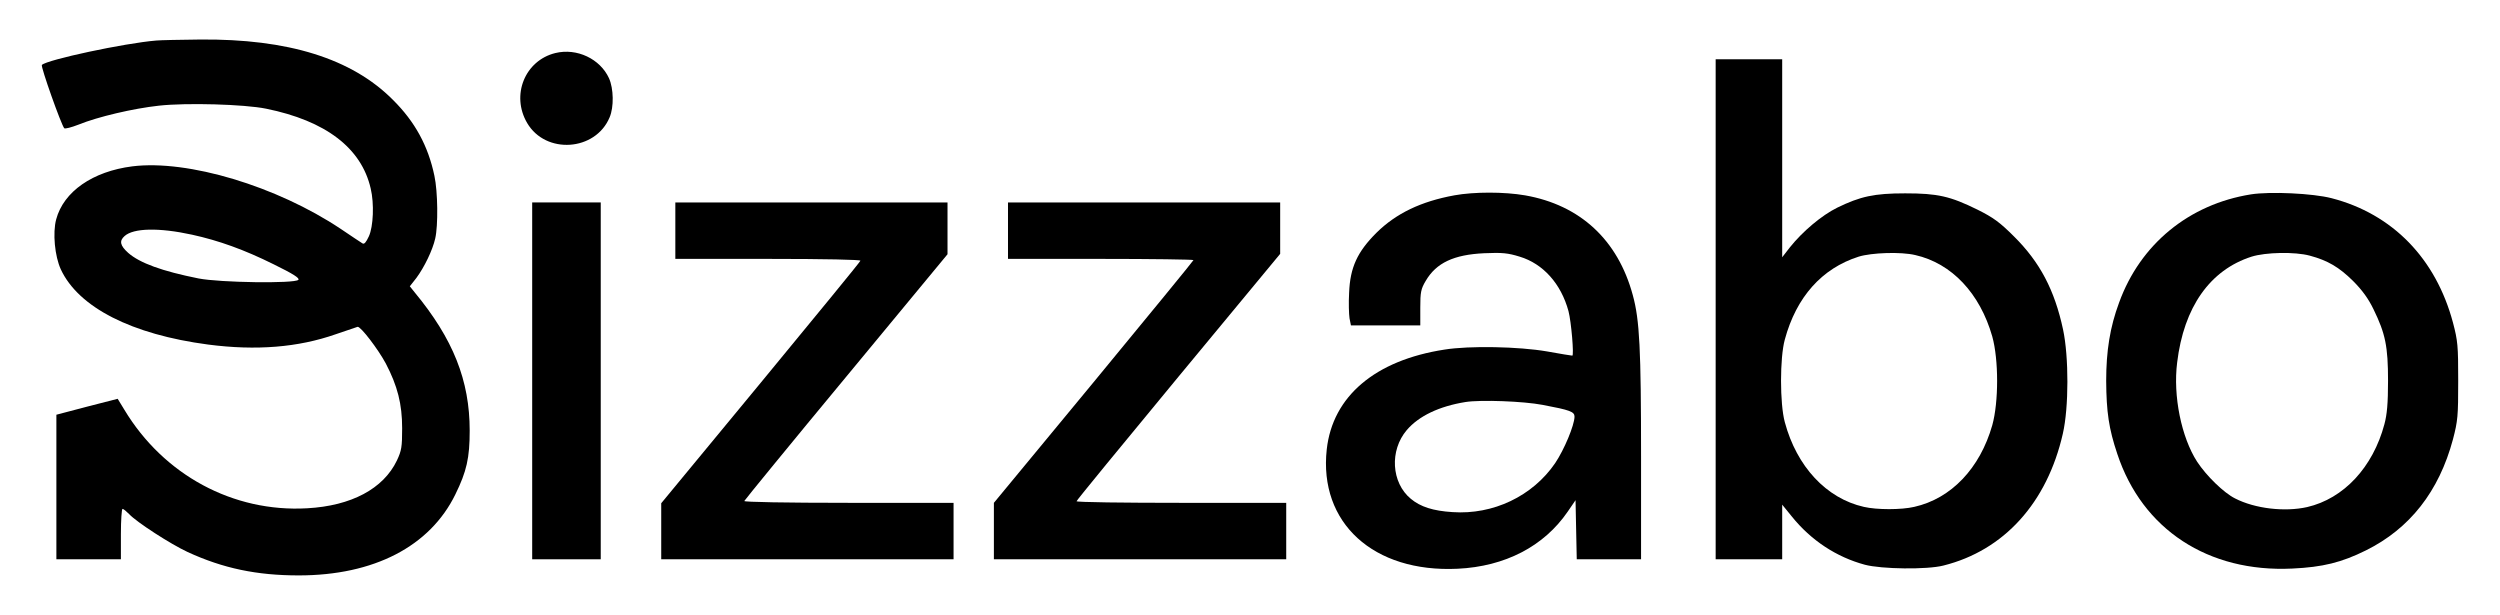 <svg height="305pt" preserveAspectRatio="xMidYMid" viewBox="0 0 1240 305" width="1240pt" xmlns="http://www.w3.org/2000/svg"><g transform="matrix(.1 0 0 -.1 -114.033 419.406)"><path d="m1915 3993c-157-13-541-95-567-121-7-7 96-297 111-314 4-4 35 4 71 18 96 39 271 80 399 94 137 15 423 7 531-15 296-60 473-195 519-396 18-75 13-189-9-237-14-30-23-41-32-35-7 4-56 37-108 72-318 212-758 344-1033 310-197-25-341-125-378-263-18-67-7-183 23-248 88-189 352-323 731-373 239-31 446-14 632 51 55 19 104 35 109 37 15 3 102-111 140-182 58-111 81-201 81-321 0-93-3-111-26-160-67-140-226-225-445-237-367-21-712 165-907 489l-33 54-152-39-152-40v-359-358h160 160v125c0 69 4 125 8 125 5 0 19-12 33-26 37-40 206-149 290-188 176-81 343-116 551-116 373 0 651 144 777 402 56 114 71 181 71 316 0 249-82 455-273 686l-24 30 33 42c39 53 80 137 93 195 15 64 13 233-4 311-31 148-96 268-206 377-204 205-520 303-957 299-97-1-195-3-217-5zm178-963c132-29 258-74 405-147 98-48 130-69 122-77-19-19-388-14-495 7-180 36-291 76-349 127-40 36-45 59-18 83 44 40 170 43 335 7z"/><path d="m3895 3931c-151-37-221-209-140-347 92-157 339-140 409 28 22 51 20 143-3 194-44 96-159 151-266 125z"/><path d="m9650 2660v-1240h165 165v136 135l48-59c95-118 221-201 362-239 82-22 309-25 390-4 300 75 514 311 592 654 30 130 30 382 1 517-42 196-115 334-243 461-71 71-103 94-181 133-136 67-198 81-359 81-154 0-222-15-337-71-77-38-172-118-235-197l-38-49v491 491h-165-165zm990 269c181-41 321-190 382-404 32-115 32-325 0-440-61-214-204-364-387-405-64-15-186-15-250 0-186 42-333 200-392 420-25 91-25 320 0 410 57 211 184 353 366 411 64 20 210 25 281 8z"/><path d="m8353 3225c-164-30-288-89-386-186-94-94-130-171-135-296-3-51-1-108 2-128l7-35h172 172v88c0 76 3 93 27 133 52 89 139 130 290 137 89 4 118 1 176-17 116-35 205-134 242-270 14-53 28-221 19-221-4 0-60 9-126 21-139 24-384 29-508 9-344-53-555-232-584-495-40-364 231-612 649-592 235 11 428 111 546 283l39 57 3-147 3-146h159 160v508c0 533-7 679-41 802-74 274-261 447-534 495-104 18-253 18-352 0zm438-1039c138-26 159-34 159-59-1-43-51-163-96-230-112-164-308-257-509-243-96 6-159 26-207 66-97 80-106 240-20 341 60 70 161 118 291 139 75 12 288 4 382-14z"/><path d="m12305 3230c-307-49-549-247-654-537-45-121-64-239-64-388 1-154 13-237 55-362 124-375 451-589 868-569 151 7 244 30 365 90 218 108 363 293 432 551 24 92 26 115 26 290 0 174-2 198-26 289-85 318-300 539-602 617-92 24-304 34-400 19zm292-304c89-24 145-57 214-125 46-46 77-89 102-141 59-121 72-184 72-355 0-111-5-167-18-215-57-214-202-369-383-411-111-25-259-8-358 43-56 28-142 112-188 182-78 121-120 326-99 492 33 275 163 459 369 525 70 22 215 25 289 5z"/><path d="m3780 2305v-885h170 170v885 885h-170-170z"/><path d="m4490 3050v-140h461c286 0 459-4 457-9-1-6-225-278-495-606l-493-597v-139-139h725 725v140 140h-521c-311 0-519 4-517 9s229 283 506 617l502 607v128 129h-675-675z"/><path d="m6140 3050v-140h460c253 0 460-3 460-6s-223-275-495-605l-495-599v-140-140h725 725v140 140h-520c-286 0-520 3-520 8 0 4 228 282 505 617l505 610v128 127h-675-675z"/></g></svg>